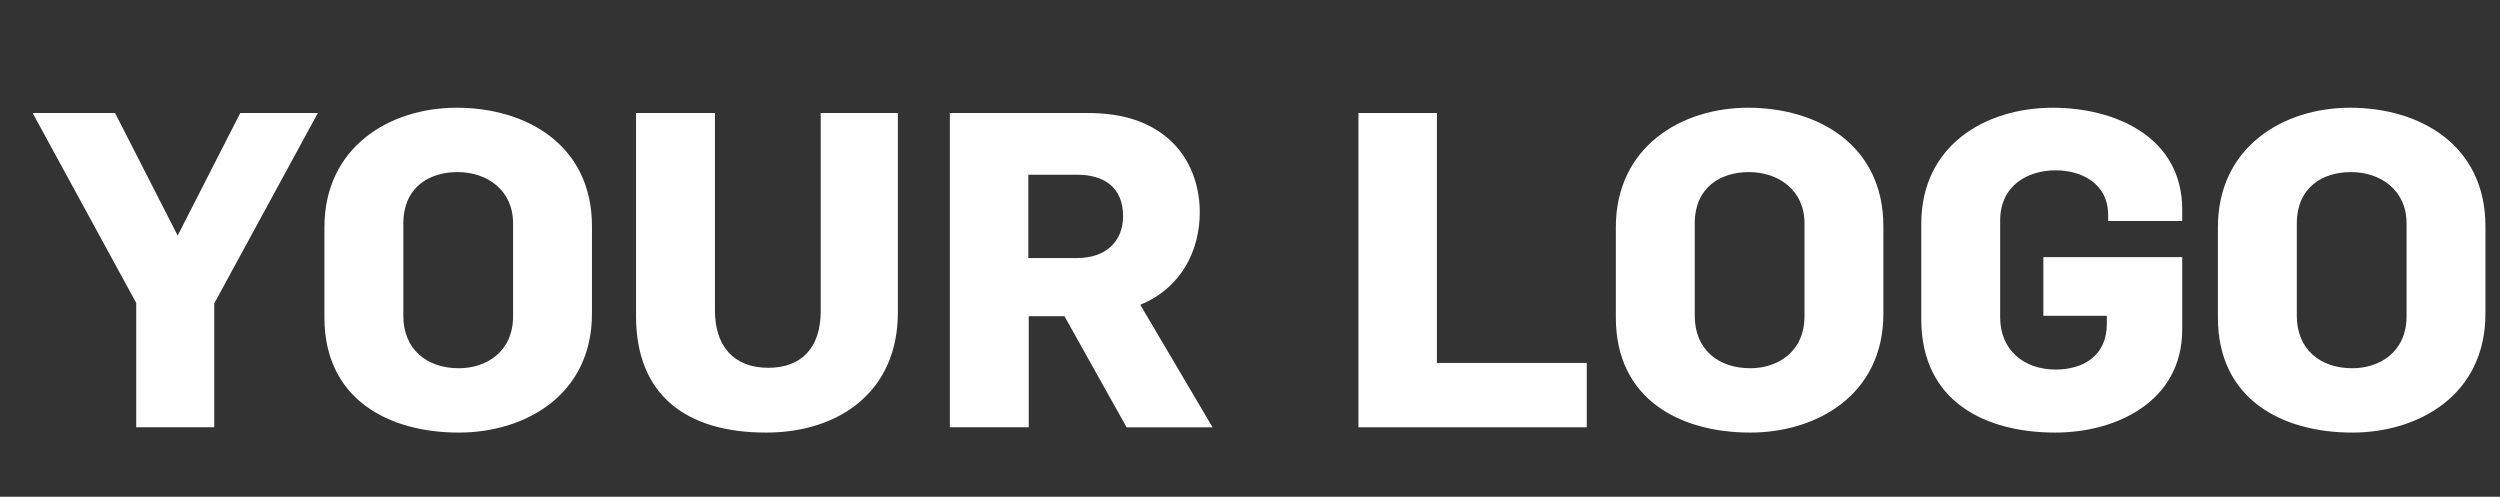 <?xml version="1.0" encoding="utf-8"?>
<!-- Generator: Adobe Illustrator 16.0.0, SVG Export Plug-In . SVG Version: 6.00 Build 0)  -->
<!DOCTYPE svg PUBLIC "-//W3C//DTD SVG 1.1//EN" "http://www.w3.org/Graphics/SVG/1.1/DTD/svg11.dtd">
<svg version="1.1" id="Layer_1" xmlns="http://www.w3.org/2000/svg" xmlns:xlink="http://www.w3.org/1999/xlink" x="0px" y="0px"
	 width="572.523px" height="113.75px" viewBox="-92.477 30.75 572.523 113.75"
	 enable-background="new -92.477 30.75 572.523 113.75" xml:space="preserve">
<rect x="-92.477" y="30.75" width="572.523" height="113.75" fill="#333333" stroke="none"/>
<g>
	<path fill="#FFFFFF" d="M-43.413,100.24v28.365H-61.28V100.14L-85,56.634h18.876l14.333,28.063l14.333-28.063h17.766
		L-43.413,100.24z"/>
	<path fill="#FFFFFF" d="M12.607,129.815c-16.15,0-30.787-7.672-30.787-26.346V82.778c0-18.271,14.838-27.356,30.282-27.356
		c16.05,0,30.988,8.58,30.988,27.153v19.986C43.09,121.337,27.647,129.815,12.607,129.815z M12.305,70.16
		c-6.461,0-12.416,3.432-12.416,11.811v21.097c0,7.671,5.35,12.011,12.719,12.011c6.258,0,12.415-3.735,12.415-11.91V81.869
		C25.022,74.299,19.067,70.16,12.305,70.16z"/>
	<path fill="#FFFFFF" d="M82.96,129.815c-18.271,0-29.778-8.579-29.778-26.647V56.634h18.069v45.222
		c0,8.075,4.24,13.122,12.214,13.122c7.57,0,12.012-4.542,12.012-13.021V56.634h17.665v45.727
		C113.141,120.327,99.817,129.815,82.96,129.815z"/>
	<path fill="#FFFFFF" d="M165.527,128.605l-14.233-25.438h-8.176v25.438H125.05V56.634h31.494c7.167,0,12.718,1.515,17.259,4.846
		c5.553,4.037,8.48,10.699,8.48,17.865c0,8.782-4.239,17.362-13.626,21.198l16.554,28.063H165.527z M154.222,70.766h-11.204v19.077
		h11.204c6.459,0,10.498-3.734,10.498-9.589C164.719,73.592,160.278,70.766,154.222,70.766z"/>
	<path fill="#FFFFFF" d="M218.618,128.605V56.634h17.968v57.232h34.319v14.739H218.618z"/>
	<path fill="#FFFFFF" d="M308.352,129.815c-16.151,0-30.786-7.672-30.786-26.346V82.778c0-18.271,14.837-27.356,30.28-27.356
		c16.051,0,30.989,8.58,30.989,27.153v19.986C338.835,121.337,323.392,129.815,308.352,129.815z M308.049,70.16
		c-6.461,0-12.415,3.432-12.415,11.811v21.097c0,7.671,5.349,12.011,12.718,12.011c6.259,0,12.415-3.735,12.415-11.91V81.869
		C320.767,74.299,314.812,70.16,308.049,70.16z"/>
	<path fill="#FFFFFF" d="M378.2,129.815c-15.849,0-30.686-6.964-30.686-25.943V81.971c0-17.665,14.333-26.548,30.18-26.548
		c14.031,0,29.576,6.562,29.576,23.317v2.625h-16.958v-1.312c0-7.571-6.459-10.296-12.012-10.296
		c-6.258,0-12.719,3.332-12.719,11.506v22.207c0,7.369,5.351,11.912,12.719,11.912c6.157,0,11.709-3.028,11.709-10.498v-1.816
		h-14.536V89.641h31.797v16.556C407.271,122.749,392.129,129.815,378.2,129.815z"/>
	<path fill="#FFFFFF" d="M446.23,129.815c-16.151,0-30.786-7.672-30.786-26.346V82.778c0-18.271,14.838-27.356,30.281-27.356
		c16.051,0,30.988,8.58,30.988,27.153v19.986C476.714,121.337,461.271,129.815,446.23,129.815z M445.928,70.16
		c-6.461,0-12.415,3.432-12.415,11.811v21.097c0,7.671,5.35,12.011,12.718,12.011c6.259,0,12.415-3.735,12.415-11.91V81.869
		C458.646,74.299,452.69,70.16,445.928,70.16z"/>
</g>
</svg>
